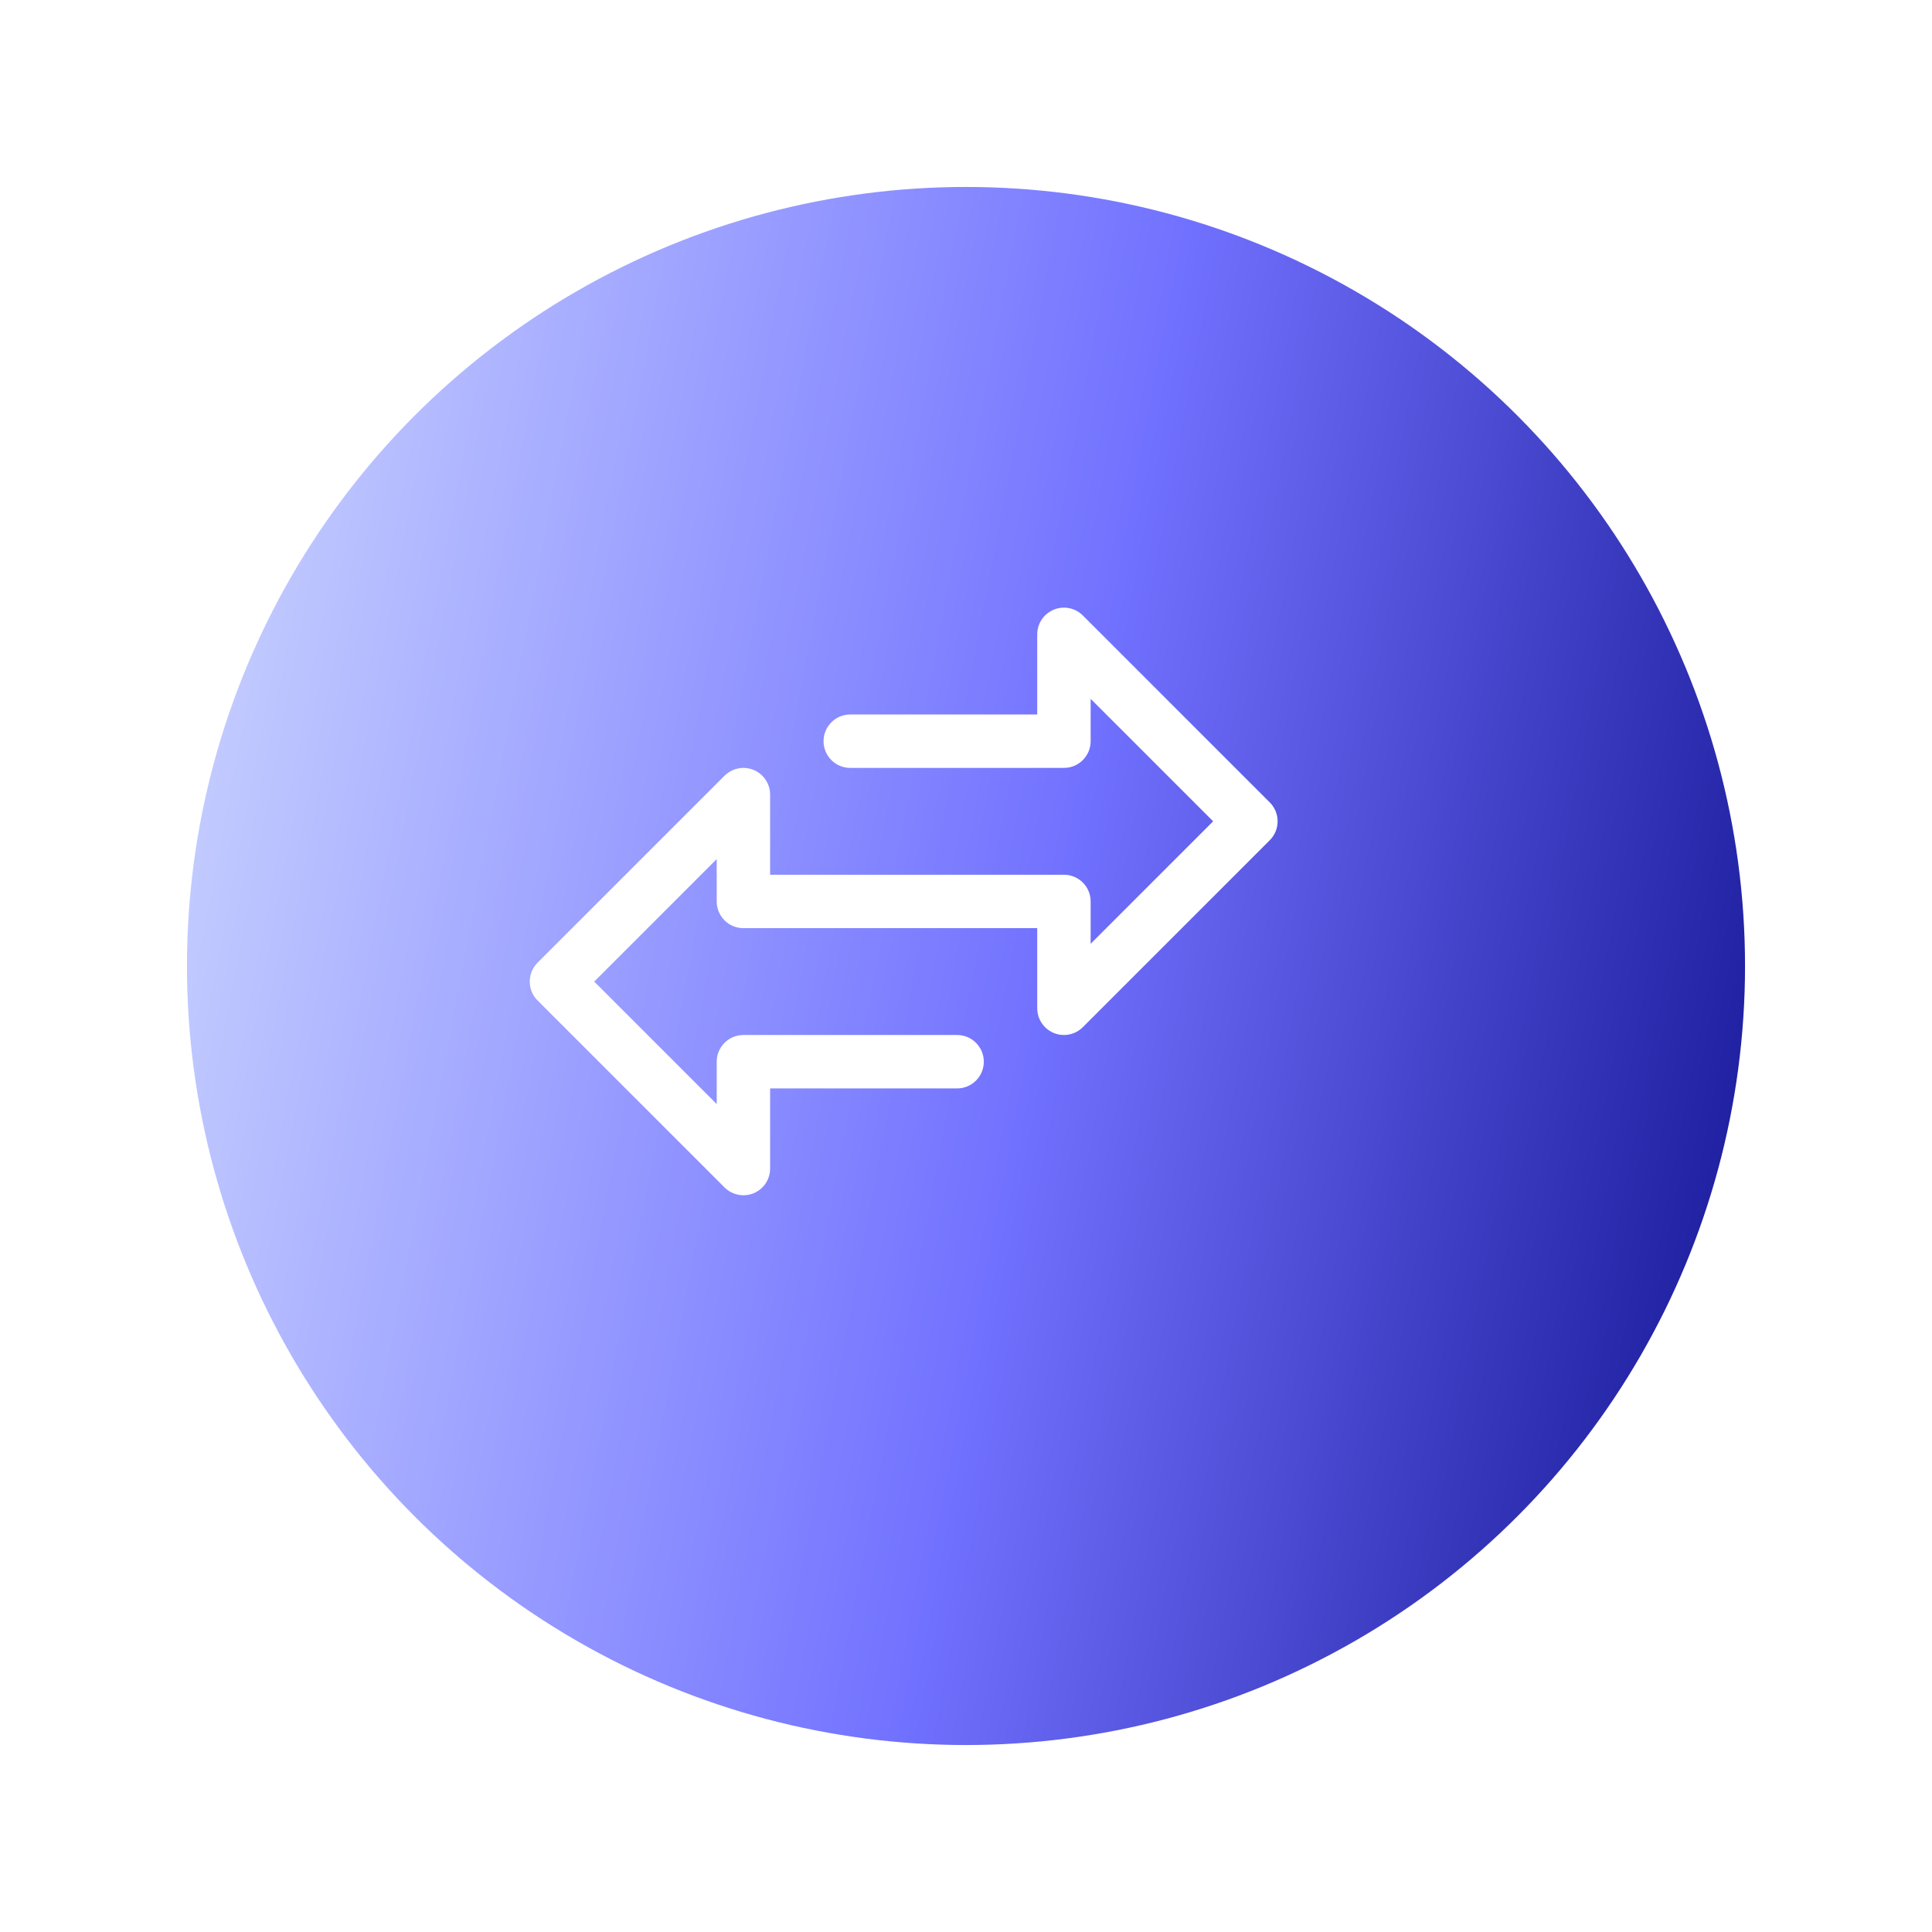 <svg width="124" height="124" viewBox="0 0 124 124" fill="none" xmlns="http://www.w3.org/2000/svg">
<g filter="url(#filter0_d)">
<circle cx="58" cy="58" r="50" fill="url(#paint0_linear)"/>
</g>
<path d="M81.498 51.502L69.498 39.502C68.828 38.833 67.743 38.833 67.073 39.502C66.752 39.824 66.572 40.26 66.572 40.714V45.857H54.571C53.624 45.857 52.857 46.624 52.857 47.571C52.857 48.518 53.624 49.286 54.571 49.286H68.286C69.233 49.286 70 48.518 70 47.571V44.852L77.862 52.714L70 60.576V57.857C70 56.91 69.233 56.143 68.286 56.143H49.428V51C49.428 50.053 48.66 49.286 47.714 49.286C47.259 49.286 46.824 49.466 46.502 49.788L34.502 61.788C33.833 62.458 33.833 63.543 34.502 64.212L46.502 76.212C46.824 76.534 47.26 76.714 47.714 76.715C47.94 76.715 48.163 76.671 48.371 76.584C49.011 76.319 49.429 75.694 49.428 75V69.857H61.429C62.375 69.857 63.143 69.09 63.143 68.143C63.143 67.196 62.375 66.429 61.429 66.429H47.714C46.767 66.429 46 67.196 46 68.143V70.862L38.138 63L46 55.138V57.857C46 58.804 46.767 59.571 47.714 59.571H66.572V64.714C66.572 65.661 67.34 66.428 68.286 66.428C68.741 66.428 69.177 66.248 69.498 65.926L81.498 53.926C82.167 53.257 82.167 52.172 81.498 51.502Z" fill="white"/>
<defs>
<filter id="filter0_d" x="0" y="0" width="124" height="124" filterUnits="userSpaceOnUse" color-interpolation-filters="sRGB">
<feFlood flood-opacity="0" result="BackgroundImageFix"/>
<feColorMatrix in="SourceAlpha" type="matrix" values="0 0 0 0 0 0 0 0 0 0 0 0 0 0 0 0 0 0 127 0" result="hardAlpha"/>
<feOffset dx="4" dy="4"/>
<feGaussianBlur stdDeviation="6"/>
<feColorMatrix type="matrix" values="0 0 0 0 0 0 0 0 0 0 0 0 0 0 0 0 0 0 0.2 0"/>
<feBlend mode="normal" in2="BackgroundImageFix" result="effect1_dropShadow"/>
<feBlend mode="normal" in="SourceGraphic" in2="effect1_dropShadow" result="shape"/>
</filter>
<linearGradient id="paint0_linear" x1="5.866" y1="54.343" x2="108.825" y2="73.833" gradientUnits="userSpaceOnUse">
<stop stop-color="#C4CDFF"/>
<stop offset="0.545" stop-color="#7171FF"/>
<stop offset="1" stop-color="#1C1C9D"/>
</linearGradient>
</defs>
</svg>
